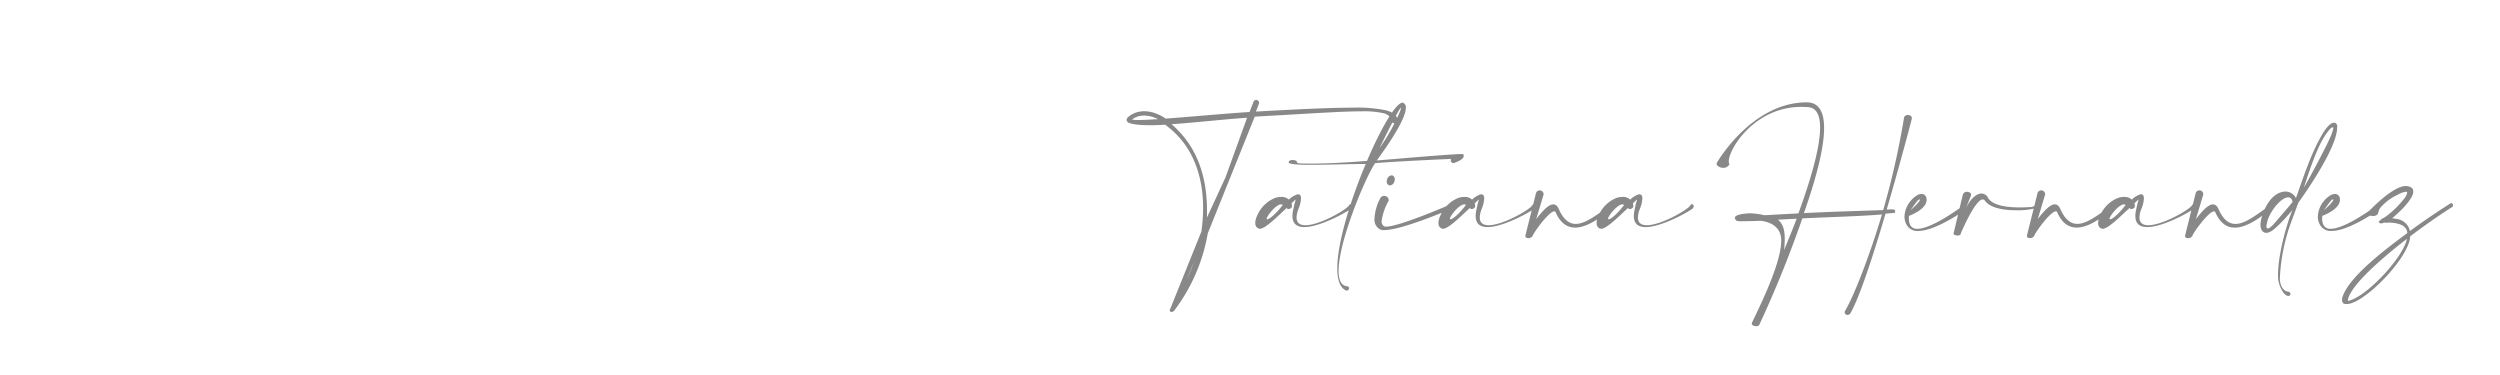 <svg xmlns="http://www.w3.org/2000/svg" xmlns:xlink="http://www.w3.org/1999/xlink" width="480" height="72" viewBox="0 0 480 72">
  <defs>
    <clipPath id="clip-Web_1920_1">
      <rect width="480" height="72"/>
    </clipPath>
  </defs>
  <g id="Web_1920_1" data-name="Web 1920 – 1" clip-path="url(#clip-Web_1920_1)">
    <path id="Path_1" data-name="Path 1" d="M15.209-34.11v-.083a.565.565,0,0,0-.562-.583.563.563,0,0,0-.541.458l-.729,1.854c-5.373.354-10.726.875-16.1,1.27a8.274,8.274,0,0,0-1.562-.854,6.634,6.634,0,0,0-2.562-.562,5.807,5.807,0,0,0-1.208.146,4.513,4.513,0,0,0-1.854.958.783.783,0,0,0-.312.541.52.52,0,0,0,.167.4c.333.4,2,.646,4.436.646.854,0,1.791-.042,2.791-.1C2.5-26.175,4.463-20.2,4.463-14.012a33,33,0,0,1-.333,4.519L-1.827,5.294a.739.739,0,0,0-.125.333c0,.208.167.292.354.292a.634.634,0,0,0,.5-.229A34.115,34.115,0,0,0,5.358-9.16l9.018-22.409c10.58-.583,16.682-1.02,20.493-1.02a17.334,17.334,0,0,1,4.29.375c.979.271,1.458.9,1.458,1.4a.459.459,0,0,1-.021.167.977.977,0,0,0,.771.4c.187,0,.333-.083.333-.292v-.021a1.349,1.349,0,0,0,.042-.4c0-.875-.812-1.458-2.208-1.833a27.656,27.656,0,0,0-6.331-.5c-3.895,0-9.684.25-18.6.75ZM1.276-.163,2.734-3.786C2.276-2.474,1.776-1.246,1.276-.163ZM8.753-19.885,5.192-12.179c.021-.437.021-.875.021-1.312,0-6.31-1.749-12.288-6.81-16.619,4.873-.354,9.663-.9,14.5-1.25ZM-4.18-31.09c-1.562.1-2.832.167-3.749.167a5.965,5.965,0,0,1-1.25-.083,3.368,3.368,0,0,1,1.312-.646,3.984,3.984,0,0,1,1-.125,5.9,5.9,0,0,1,2.27.5C-4.472-31.215-4.326-31.152-4.18-31.09ZM20.541-14.075l.062.187a.555.555,0,0,0,.25.062.829.829,0,0,0,.666-.4V-14.3a1.966,1.966,0,0,0-.083-.625c.479-.458.791-.75.791-.75v.021c0,.167-.271.9-.4,1.687a6.107,6.107,0,0,0-.208,1.479c0,1.562.937,2.124,2.27,2.124,3.249,0,8.83-3.27,9.08-3.624a.571.571,0,0,0,.146-.375c0-.229-.125-.4-.312-.4-.125,0-.271.083-.4.333-.729.916-5.644,3.707-8.289,3.707-1.02,0-1.708-.4-1.708-1.479a4.677,4.677,0,0,1,.333-1.562,6.179,6.179,0,0,0,.521-2.1c0-.458-.146-.729-.417-.771a.392.392,0,0,0-.167-.042,4.128,4.128,0,0,0-1.749,1.041,1.97,1.97,0,0,0-1.437-.521,3.872,3.872,0,0,0-1.125.167,6.261,6.261,0,0,0-3.5,3.374A3.759,3.759,0,0,0,14.5-11.45a1.576,1.576,0,0,0-.021.312,1.149,1.149,0,0,0,.229.75.926.926,0,0,0,.541.333.9.9,0,0,1,.1.021c.9,0,2.77-1.749,4.415-3.311C20.124-13.679,20.249-13.783,20.541-14.075Zm-.791-.541c-1.312,1.749-2.562,2.749-2.957,2.749-.083,0-.125-.042-.125-.1,0-.479,1.749-2.749,2.749-2.749A.49.49,0,0,1,19.749-14.616Zm18.6-10.913c.062-.187,3.77-7.747,4.082-7.747a.073.073,0,0,1,.021.042,3.447,3.447,0,0,1-.187.687A39.531,39.531,0,0,1,38.347-25.529ZM22.54-22.634c0-.479-.479-.6-.791-.6h-.125c-.271,0-.729.1-.729.375a.3.3,0,0,0,.042.125c.125.312,1.833.417,4.207.417,3.041,0,7.164-.146,10.538-.167C32.807-15.637,30.225-7.41,30.225-2.453c0,2.187.5,3.749,1.708,4.269a.264.264,0,0,0,.125.021.476.476,0,0,0,.417-.479A.349.349,0,0,0,32.12,1c-1.166-.1-1.645-1.25-1.645-2.957,0-5.811,5.332-18.327,7.018-20.681,4.832-.4,14.578-.812,14.578-.812a.555.555,0,0,0-.062.25.534.534,0,0,0,.521.541.555.555,0,0,0,.25-.062s1.729-.562,1.729-1.312a.6.6,0,0,0-.125-.333.947.947,0,0,0-.292-.021c-2.083,0-14.454,1.1-16.286,1.229,1.5-2.062,5.581-7.727,5.581-10.1a.939.939,0,0,0-.562-1h-.042c-1.312,0-4.144,4.853-6.852,11.184-4.644.375-8.206.521-10.642.521C24.123-22.551,23.186-22.572,22.54-22.634Zm17.536,7.227a.577.577,0,0,0,.021-.187.833.833,0,0,0-.875-.75.816.816,0,0,0-.771.5,9.265,9.265,0,0,0-1.083,3.874A2.1,2.1,0,0,0,38.16-10.1a1.431,1.431,0,0,0,1.1.312c3.478,0,13.079-4.186,13.1-4.186A.153.153,0,0,0,52.4-14.1a.627.627,0,0,0-.646-.5.733.733,0,0,0-.458.167s-9.226,3.978-11.663,3.978a.781.781,0,0,1-.479-.1,1.093,1.093,0,0,1-.417-.979A11.143,11.143,0,0,1,40.076-15.407Zm.75-4.873a.459.459,0,0,0-.167-.021,1.027,1.027,0,0,0-.854.729,1.088,1.088,0,0,0-.083.437.763.763,0,0,0,.437.75.577.577,0,0,0,.187.021.98.98,0,0,0,.833-.729,1.088,1.088,0,0,0,.083-.437A.763.763,0,0,0,40.825-20.281Zm14.891,6.206.062.187a.555.555,0,0,0,.25.062.829.829,0,0,0,.666-.4V-14.3a1.966,1.966,0,0,0-.083-.625c.479-.458.791-.75.791-.75v.021c0,.167-.271.9-.4,1.687a6.106,6.106,0,0,0-.208,1.479c0,1.562.937,2.124,2.27,2.124,3.249,0,8.83-3.27,9.08-3.624a.571.571,0,0,0,.146-.375c0-.229-.125-.4-.312-.4-.125,0-.271.083-.4.333-.729.916-5.644,3.707-8.289,3.707-1.02,0-1.708-.4-1.708-1.479a4.677,4.677,0,0,1,.333-1.562,6.179,6.179,0,0,0,.521-2.1c0-.458-.146-.729-.417-.771a.392.392,0,0,0-.167-.042,4.128,4.128,0,0,0-1.749,1.041,1.97,1.97,0,0,0-1.437-.521,3.872,3.872,0,0,0-1.125.167,6.261,6.261,0,0,0-3.5,3.374,3.759,3.759,0,0,0-.375,1.166,1.576,1.576,0,0,0-.021.312,1.149,1.149,0,0,0,.229.75.926.926,0,0,0,.541.333.9.9,0,0,1,.1.021c.9,0,2.77-1.749,4.415-3.311C55.3-13.679,55.425-13.783,55.716-14.075Zm-.791-.541c-1.312,1.749-2.562,2.749-2.957,2.749-.083,0-.125-.042-.125-.1,0-.479,1.749-2.749,2.749-2.749A.49.49,0,0,1,54.925-14.616Zm14.912-2v-.042a.733.733,0,0,0-.75-.75.74.74,0,0,0-.729.6l-2.02,8.081v.083c0,.271.25.4.541.4a.96.96,0,0,0,.854-.417c.042-.437,3.1-4.728,4.165-4.728.125,0,.229.083.292.271.958,2.124,2.291,2.853,3.707,2.853,2.27,0,4.769-1.874,6.435-3.186a.308.308,0,0,0,.187-.271.425.425,0,0,0-.4-.4.328.328,0,0,0-.271.125c-2.228,1.624-4.186,3.02-5.831,3.02-1.27,0-2.374-.812-3.291-2.916-.271-.583-.625-.833-1.041-.833-.916,0-2.1,1.312-3.27,2.832Zm16.245,2.541.062.187a.555.555,0,0,0,.25.062.829.829,0,0,0,.666-.4V-14.3a1.966,1.966,0,0,0-.083-.625c.479-.458.791-.75.791-.75v.021c0,.167-.271.9-.4,1.687a6.107,6.107,0,0,0-.208,1.479c0,1.562.937,2.124,2.27,2.124,3.249,0,8.83-3.27,9.08-3.624a.571.571,0,0,0,.146-.375c0-.229-.125-.4-.312-.4-.125,0-.271.083-.4.333-.729.916-5.644,3.707-8.289,3.707-1.02,0-1.708-.4-1.708-1.479a4.677,4.677,0,0,1,.333-1.562,6.179,6.179,0,0,0,.521-2.1c0-.458-.146-.729-.417-.771a.392.392,0,0,0-.167-.042,4.128,4.128,0,0,0-1.749,1.041,1.97,1.97,0,0,0-1.437-.521,3.872,3.872,0,0,0-1.125.167,6.261,6.261,0,0,0-3.5,3.374,3.759,3.759,0,0,0-.375,1.166,1.576,1.576,0,0,0-.021.312,1.149,1.149,0,0,0,.229.75.926.926,0,0,0,.541.333.9.9,0,0,1,.1.021c.9,0,2.77-1.749,4.415-3.311C85.665-13.679,85.79-13.783,86.081-14.075Zm-.791-.541c-1.312,1.749-2.562,2.749-2.957,2.749-.083,0-.125-.042-.125-.1,0-.479,1.749-2.749,2.749-2.749A.49.49,0,0,1,85.29-14.616Zm17.827-8.122a.4.4,0,0,0-.062.208c0,.4.625.791,1.27.791a1.285,1.285,0,0,0,1.208-.729.741.741,0,0,1-.146-.521c0-2.374,4.936-10.455,13.954-10.455.354,0,.708.021,1.062.042,1.791,0,2.52,1.5,2.52,3.936,0,3.874-1.854,10.163-4.165,16.474-2.416.125-4.686.25-6.539.354a13.462,13.462,0,0,0-2.687-.375,4.891,4.891,0,0,0-.541.021c-.271.042-2.437.146-2.437.854,0,.167.1.333.354.562v.021a4.617,4.617,0,0,0,1.125.062c.833,0,2.083-.021,3.582-.083,2.52.4,3.853,1.645,3.853,3.874,0,.146-.021.271-.021.417-.271,4.207-3.624,11.163-5.6,15.266a.309.309,0,0,0-.042.187c0,.312.458.5.854.5a.7.7,0,0,0,.562-.208,215.051,215.051,0,0,0,8.289-20.493c5.29-.271,10.08-.354,15.287-.75-2.312,7.789-5.373,15.641-7.06,18.473a.524.524,0,0,0-.1.333.514.514,0,0,0,.541.479.683.683,0,0,0,.521-.25c1.749-2.937,4.436-11.2,6.789-19.2,1.1-.083,1.749-.146,1.749-.146a.765.765,0,0,0,.1-.333c0-.208-.167-.333-.646-.333h-.083c-.187,0-.479.021-.9.021,2.624-8.935,4.811-17.328,4.811-17.369,0-.062.021-.1.021-.146,0-.437-.375-.625-.75-.625a.761.761,0,0,0-.729.4,156.7,156.7,0,0,1-4.02,17.848c-5.082.187-10.142.312-15.224.583,2.166-6.165,3.874-12.246,3.874-16.328,0-3.02-.937-4.936-3.332-4.936C109.761-34.318,103.138-22.759,103.117-22.738ZM116.009-5.931c.042-.333.062-.646.083-.958.021-.437.042-.833.042-1.25,0-1.562-.292-2.853-1.312-3.645,1.208-.062,2.27-.125,3.6-.187C117.675-9.951,116.779-7.847,116.009-5.931ZM140.271-13.6c.958-1.25,1.354-2.02,1.77-2.083a.055.055,0,0,1,.062.062C142.1-15.428,141.6-14.741,140.271-13.6Zm3.082-2.249a.918.918,0,0,0-.541-.791.932.932,0,0,0-.417-.083,1.665,1.665,0,0,0-.833.25,4.414,4.414,0,0,0-1.166.979,4.953,4.953,0,0,0-1.27,3.082,3.164,3.164,0,0,0,.541,1.812,2.324,2.324,0,0,0,2.1.979c3.416,0,9.018-4.04,9.059-4.061A.39.39,0,0,0,151-13.97a.521.521,0,0,0-.5-.5.4.4,0,0,0-.25.083c-.021.021-5.769,4.353-8.643,4.353a1.458,1.458,0,0,1-1.312-.6,2.794,2.794,0,0,1-.333-1.458c0-.146.021-.292.021-.417.583-.229,3.395-1.354,3.395-3.1C143.375-15.7,143.354-15.762,143.354-15.845Zm8.58-.646v-.042c0-.375-.4-.6-.791-.6a.813.813,0,0,0-.812.541L148.56-9.18c0,.021-.021.042-.021.083,0,.208.417.354.791.354.312,0,.6-.1.6-.354v-.042c.021-.021,2.749-6.539,4.228-6.539a.536.536,0,0,1,.417.25c1.041,1.458,3.728,1.833,6,1.833a13.243,13.243,0,0,0,3.54-.354.47.47,0,0,0,.312-.4c0-.062-.042-.125-.167-.125a1.2,1.2,0,0,0-.208.042,1.32,1.32,0,0,1-.479.208c-.437.021-1.312.083-2.333.083-2.312,0-5.394-.312-6.165-2.02a1.443,1.443,0,0,0-1.166-.646c-1,0-2.187,1.1-3,2.832Zm14.2-.125v-.042a.733.733,0,0,0-.75-.75.74.74,0,0,0-.729.6l-2.02,8.081v.083c0,.271.25.4.542.4a.96.96,0,0,0,.854-.417c.042-.437,3.1-4.728,4.165-4.728.125,0,.229.083.292.271.958,2.124,2.291,2.853,3.707,2.853,2.27,0,4.769-1.874,6.435-3.186a.308.308,0,0,0,.187-.271.425.425,0,0,0-.4-.4.328.328,0,0,0-.271.125c-2.228,1.624-4.186,3.02-5.831,3.02-1.27,0-2.374-.812-3.291-2.916-.271-.583-.625-.833-1.041-.833-.916,0-2.1,1.312-3.27,2.832Zm16.245,2.541.062.187a.555.555,0,0,0,.25.062.829.829,0,0,0,.666-.4V-14.3a1.966,1.966,0,0,0-.083-.625c.479-.458.791-.75.791-.75v.021c0,.167-.271.9-.4,1.687a6.107,6.107,0,0,0-.208,1.479c0,1.562.937,2.124,2.27,2.124,3.249,0,8.83-3.27,9.08-3.624a.571.571,0,0,0,.146-.375c0-.229-.125-.4-.312-.4-.125,0-.271.083-.4.333-.729.916-5.644,3.707-8.289,3.707-1.02,0-1.708-.4-1.708-1.479a4.678,4.678,0,0,1,.333-1.562,6.179,6.179,0,0,0,.521-2.1c0-.458-.146-.729-.417-.771a.392.392,0,0,0-.167-.042,4.128,4.128,0,0,0-1.749,1.041,1.97,1.97,0,0,0-1.437-.521,3.872,3.872,0,0,0-1.125.167,6.261,6.261,0,0,0-3.5,3.374,3.759,3.759,0,0,0-.375,1.166,1.576,1.576,0,0,0-.021.312,1.149,1.149,0,0,0,.229.75.926.926,0,0,0,.542.333.9.9,0,0,1,.1.021c.9,0,2.77-1.749,4.415-3.311C181.966-13.679,182.091-13.783,182.382-14.075Zm-.791-.541c-1.312,1.749-2.562,2.749-2.957,2.749-.083,0-.125-.042-.125-.1,0-.479,1.749-2.749,2.749-2.749A.49.49,0,0,1,181.591-14.616Zm14.912-2v-.042a.733.733,0,0,0-.75-.75.74.74,0,0,0-.729.6L193-8.722v.083c0,.271.25.4.541.4a.96.96,0,0,0,.854-.417c.042-.437,3.1-4.728,4.165-4.728.125,0,.229.083.292.271.958,2.124,2.291,2.853,3.707,2.853,2.27,0,4.769-1.874,6.435-3.186a.308.308,0,0,0,.187-.271.425.425,0,0,0-.4-.4.328.328,0,0,0-.271.125c-2.228,1.624-4.186,3.02-5.831,3.02-1.27,0-2.374-.812-3.291-2.916-.271-.583-.625-.833-1.041-.833-.916,0-2.1,1.312-3.27,2.832Zm17.14,1.437s-.75.937-3.291,3.874c-.75.875-1.208,1.208-1.458,1.208-.187,0-.271-.167-.271-.437A6.353,6.353,0,0,1,209.5-13.1c.9-1.562,2.187-2.812,3.1-2.957.062,0,.125-.021.187-.021C213.559-16.074,213.643-15.178,213.643-15.178Zm2.187-2.791s2.1-6.894,3.832-9.622c0,0,1.145-1.874,1.645-1.916h.021c.1,0,.146.062.146.187a9.525,9.525,0,0,1-.771,2.1C220.307-26.279,217.621-21.072,215.83-17.969Zm-1.541,2.041a2.245,2.245,0,0,0-1.979-1.25,2.539,2.539,0,0,0-.771.1c-2,.541-3.27,2.853-3.853,4.957a5.183,5.183,0,0,0-.208,1.27c0,.979.437,1.6,1.125,1.6a1.636,1.636,0,0,0,.708-.187c1.4-.666,4.332-4.228,4.332-4.228-.812,1.749-2.791,8.226-2.791,12.433,0,.25,0,.5.021.75A5.726,5.726,0,0,0,212.018,2.4s.417.458.791.458a.42.42,0,0,0,.229-.062.35.35,0,0,0,.208-.312.517.517,0,0,0-.5-.458c-.375,0-1.354-.5-1.52-2.1a5.094,5.094,0,0,1-.021-.6,35.8,35.8,0,0,1,2.02-10.247l1.52-4.124S222.2-25.217,222.2-29.486v-.146a.264.264,0,0,0,.021-.125.654.654,0,0,0-.625-.646c-.479,0-1.208.479-2.208,2.145C217.329-24.8,215.934-20.593,214.288-15.928Zm5.352,2.333c.958-1.25,1.354-2.02,1.77-2.083a.055.055,0,0,1,.062.062C221.473-15.428,220.974-14.741,219.641-13.6Zm3.082-2.249a.918.918,0,0,0-.541-.791.932.932,0,0,0-.417-.083,1.665,1.665,0,0,0-.833.25,4.414,4.414,0,0,0-1.166.979,4.953,4.953,0,0,0-1.27,3.082,3.164,3.164,0,0,0,.541,1.812,2.324,2.324,0,0,0,2.1.979c3.416,0,9.018-4.04,9.059-4.061a.39.39,0,0,0,.167-.292.521.521,0,0,0-.5-.5.4.4,0,0,0-.25.083c-.021.021-5.769,4.353-8.643,4.353a1.458,1.458,0,0,1-1.312-.6,2.794,2.794,0,0,1-.333-1.458c0-.146.021-.292.021-.417.583-.229,3.395-1.354,3.395-3.1C222.744-15.7,222.723-15.762,222.723-15.845Zm5.332,2.687a.386.386,0,0,0-.042.146c0,.312.521.521,1.041.521a1.152,1.152,0,0,0,.812-.25c.292-.167.229-.812.625-1.312a9.615,9.615,0,0,1,3.311-2.5,4.736,4.736,0,0,1,1.6-.6c.146,0,.25.062.25.208a3.07,3.07,0,0,1-.791,1.375c-1.25,1.6-3.374,3.457-4.186,3.645-.021,0-.021.021-.021.042s.021.042.042.083a1.511,1.511,0,0,0-.521.437.538.538,0,0,0,.541.292.518.518,0,0,0,.167-.021,2.744,2.744,0,0,0,.4-.167.4.4,0,0,0,.25.083c.208-.021.479-.042.729-.042a6.81,6.81,0,0,1,1.1.1c.979.187,2.208.541,2.312,1.9-3.353,2.52-11,8.06-12.413,12.183a1.846,1.846,0,0,0-.125.625.921.921,0,0,0,.312.729,1.248,1.248,0,0,0,.541.1c.1,0,.187-.021.25-.021,3.27-.208,11.767-8.81,12-13,2.291-1.708,4.936-3.645,8.1-5.644a.336.336,0,0,0,.125-.271c0-.208-.146-.437-.354-.437a.336.336,0,0,0-.187.062q-4.436,2.843-7.747,5.29a2.976,2.976,0,0,0-2.666-2.333,2.539,2.539,0,0,0-.771-.1c.729-.583,4.082-3.52,4.082-5.144,0-.521-.312-.9-1.125-1.041a1.684,1.684,0,0,0-.333-.021C232.741-18.24,228.075-13.179,228.055-13.158ZM235.594-8.1c-.75,3.728-8.06,11.392-11.35,11.913a3.6,3.6,0,0,1,.125-.625C225.514-.142,232.928-6.077,235.594-8.1Z" transform="translate(226.534 53.964)" fill="#888"/>
  </g>
</svg>
